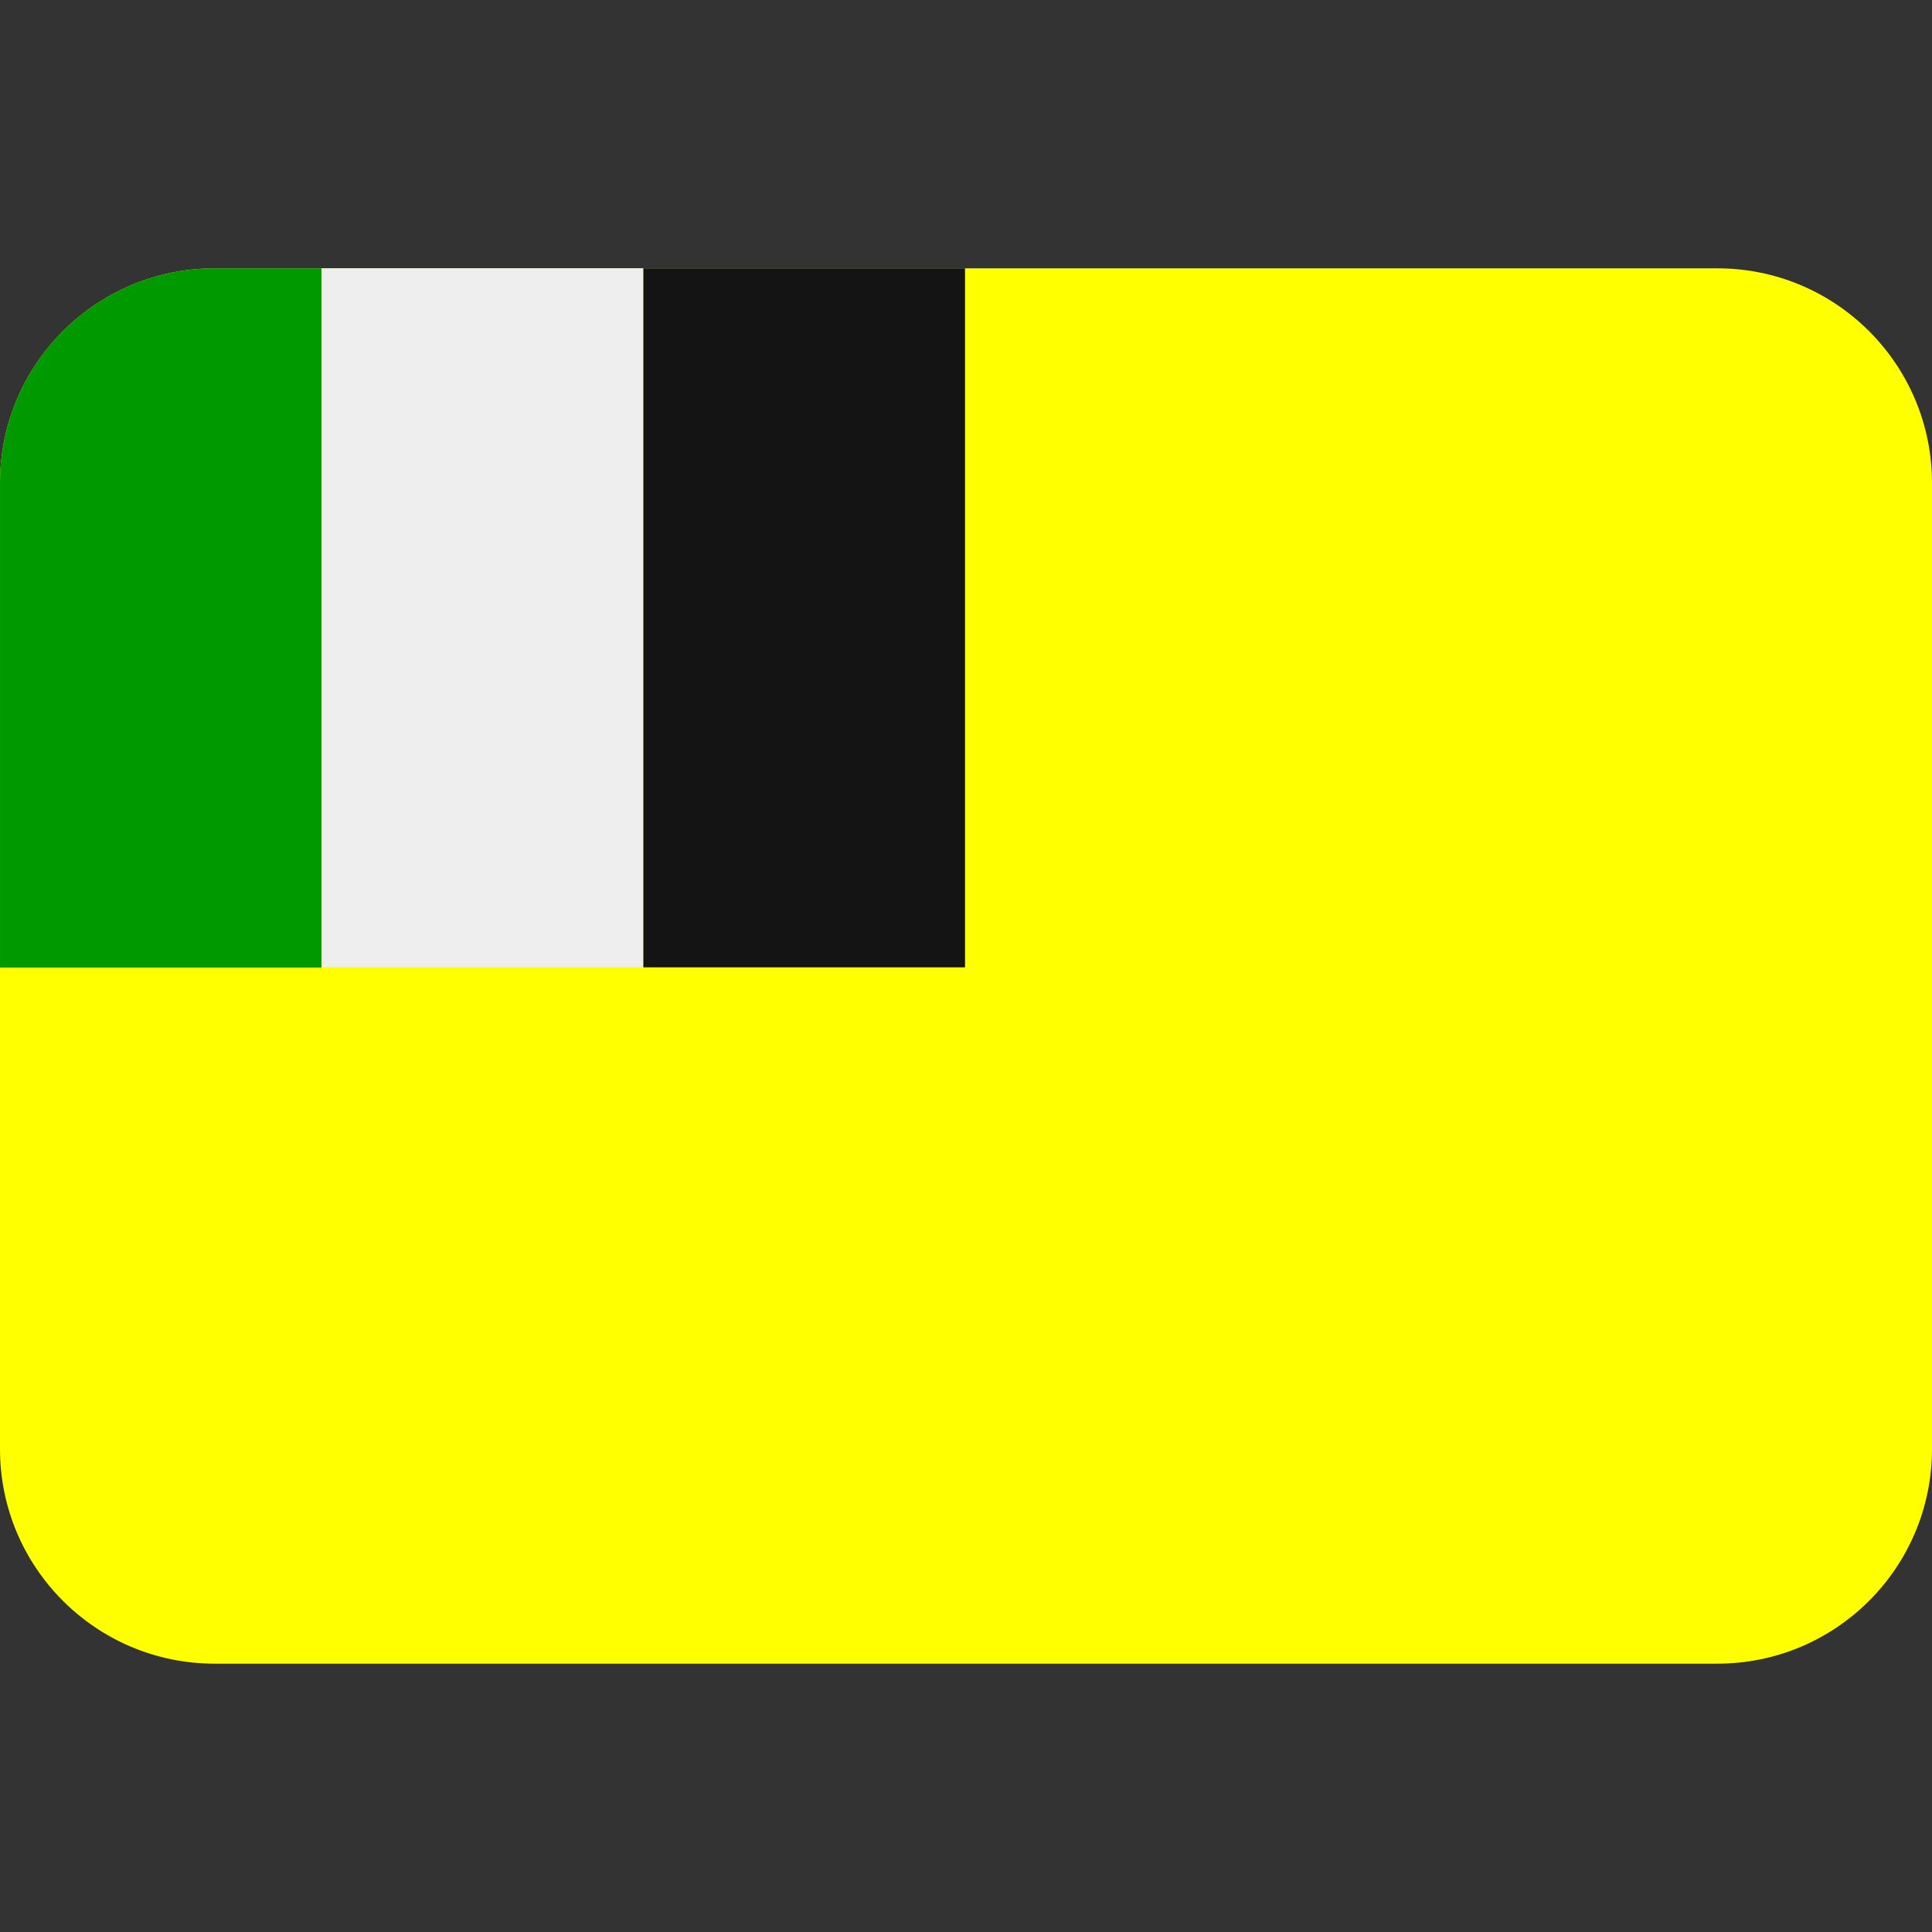 <svg xmlns:dc="http://purl.org/dc/elements/1.1/" xmlns:cc="http://creativecommons.org/ns#" xmlns:rdf="http://www.w3.org/1999/02/22-rdf-syntax-ns#" xmlns:svg="http://www.w3.org/2000/svg" xmlns="http://www.w3.org/2000/svg" viewBox="0 0 45 45" style="enable-background:new 0 0 45 45;" xml:space="preserve" version="1.1" id="svg2"><rect x="0" y="0" width="45" height="45" fill="#333333" stroke="none"/><defs id="defs6"><clipPath id="clipPath16" clipPathUnits="userSpaceOnUse"><path id="path18" d="M 0,36 36,36 36,0 0,0 0,36 Z"/></clipPath></defs><g transform="matrix(1.25,0,0,-1.25,0,45)" id="g10"><g id="g12"><g clip-path="url(#clipPath16)" id="g14"><g id="g20"><path id="path22" style="fill:#ffff00;fill-opacity:1;fill-rule:nonzero;stroke:none" d="M 32,31 H 4 C 1.791,31 0,29.209 0,27 V 9 C 0,6.791 1.791,5 4,5 h 28 c 2.209,0 4,1.791 4,4 v 18 c 0,2.209 -1.791,4 -4,4"/></g><g id="g24"><path id="path26" style="fill:#009900;fill-opacity:1;fill-rule:nonzero;stroke:none" d="M 5.99,31 V 17.97 H 2e-4 V 27 c 0,2.21 1.79,4 4,4 z"/></g><g id="g28"><path id="path30" style="fill:#eeeeee;fill-opacity:1;fill-rule:nonzero;stroke:none" d="M 11.988,17.975 H 5.994 V 31 h 5.994 z"/></g><g id="g32"><path id="path34" style="fill:#141414;fill-opacity:1;fill-rule:nonzero;stroke:none" d="M 17.982,17.975 H 11.988 V 31 h 5.994 z"/></g></g></g></g></svg>